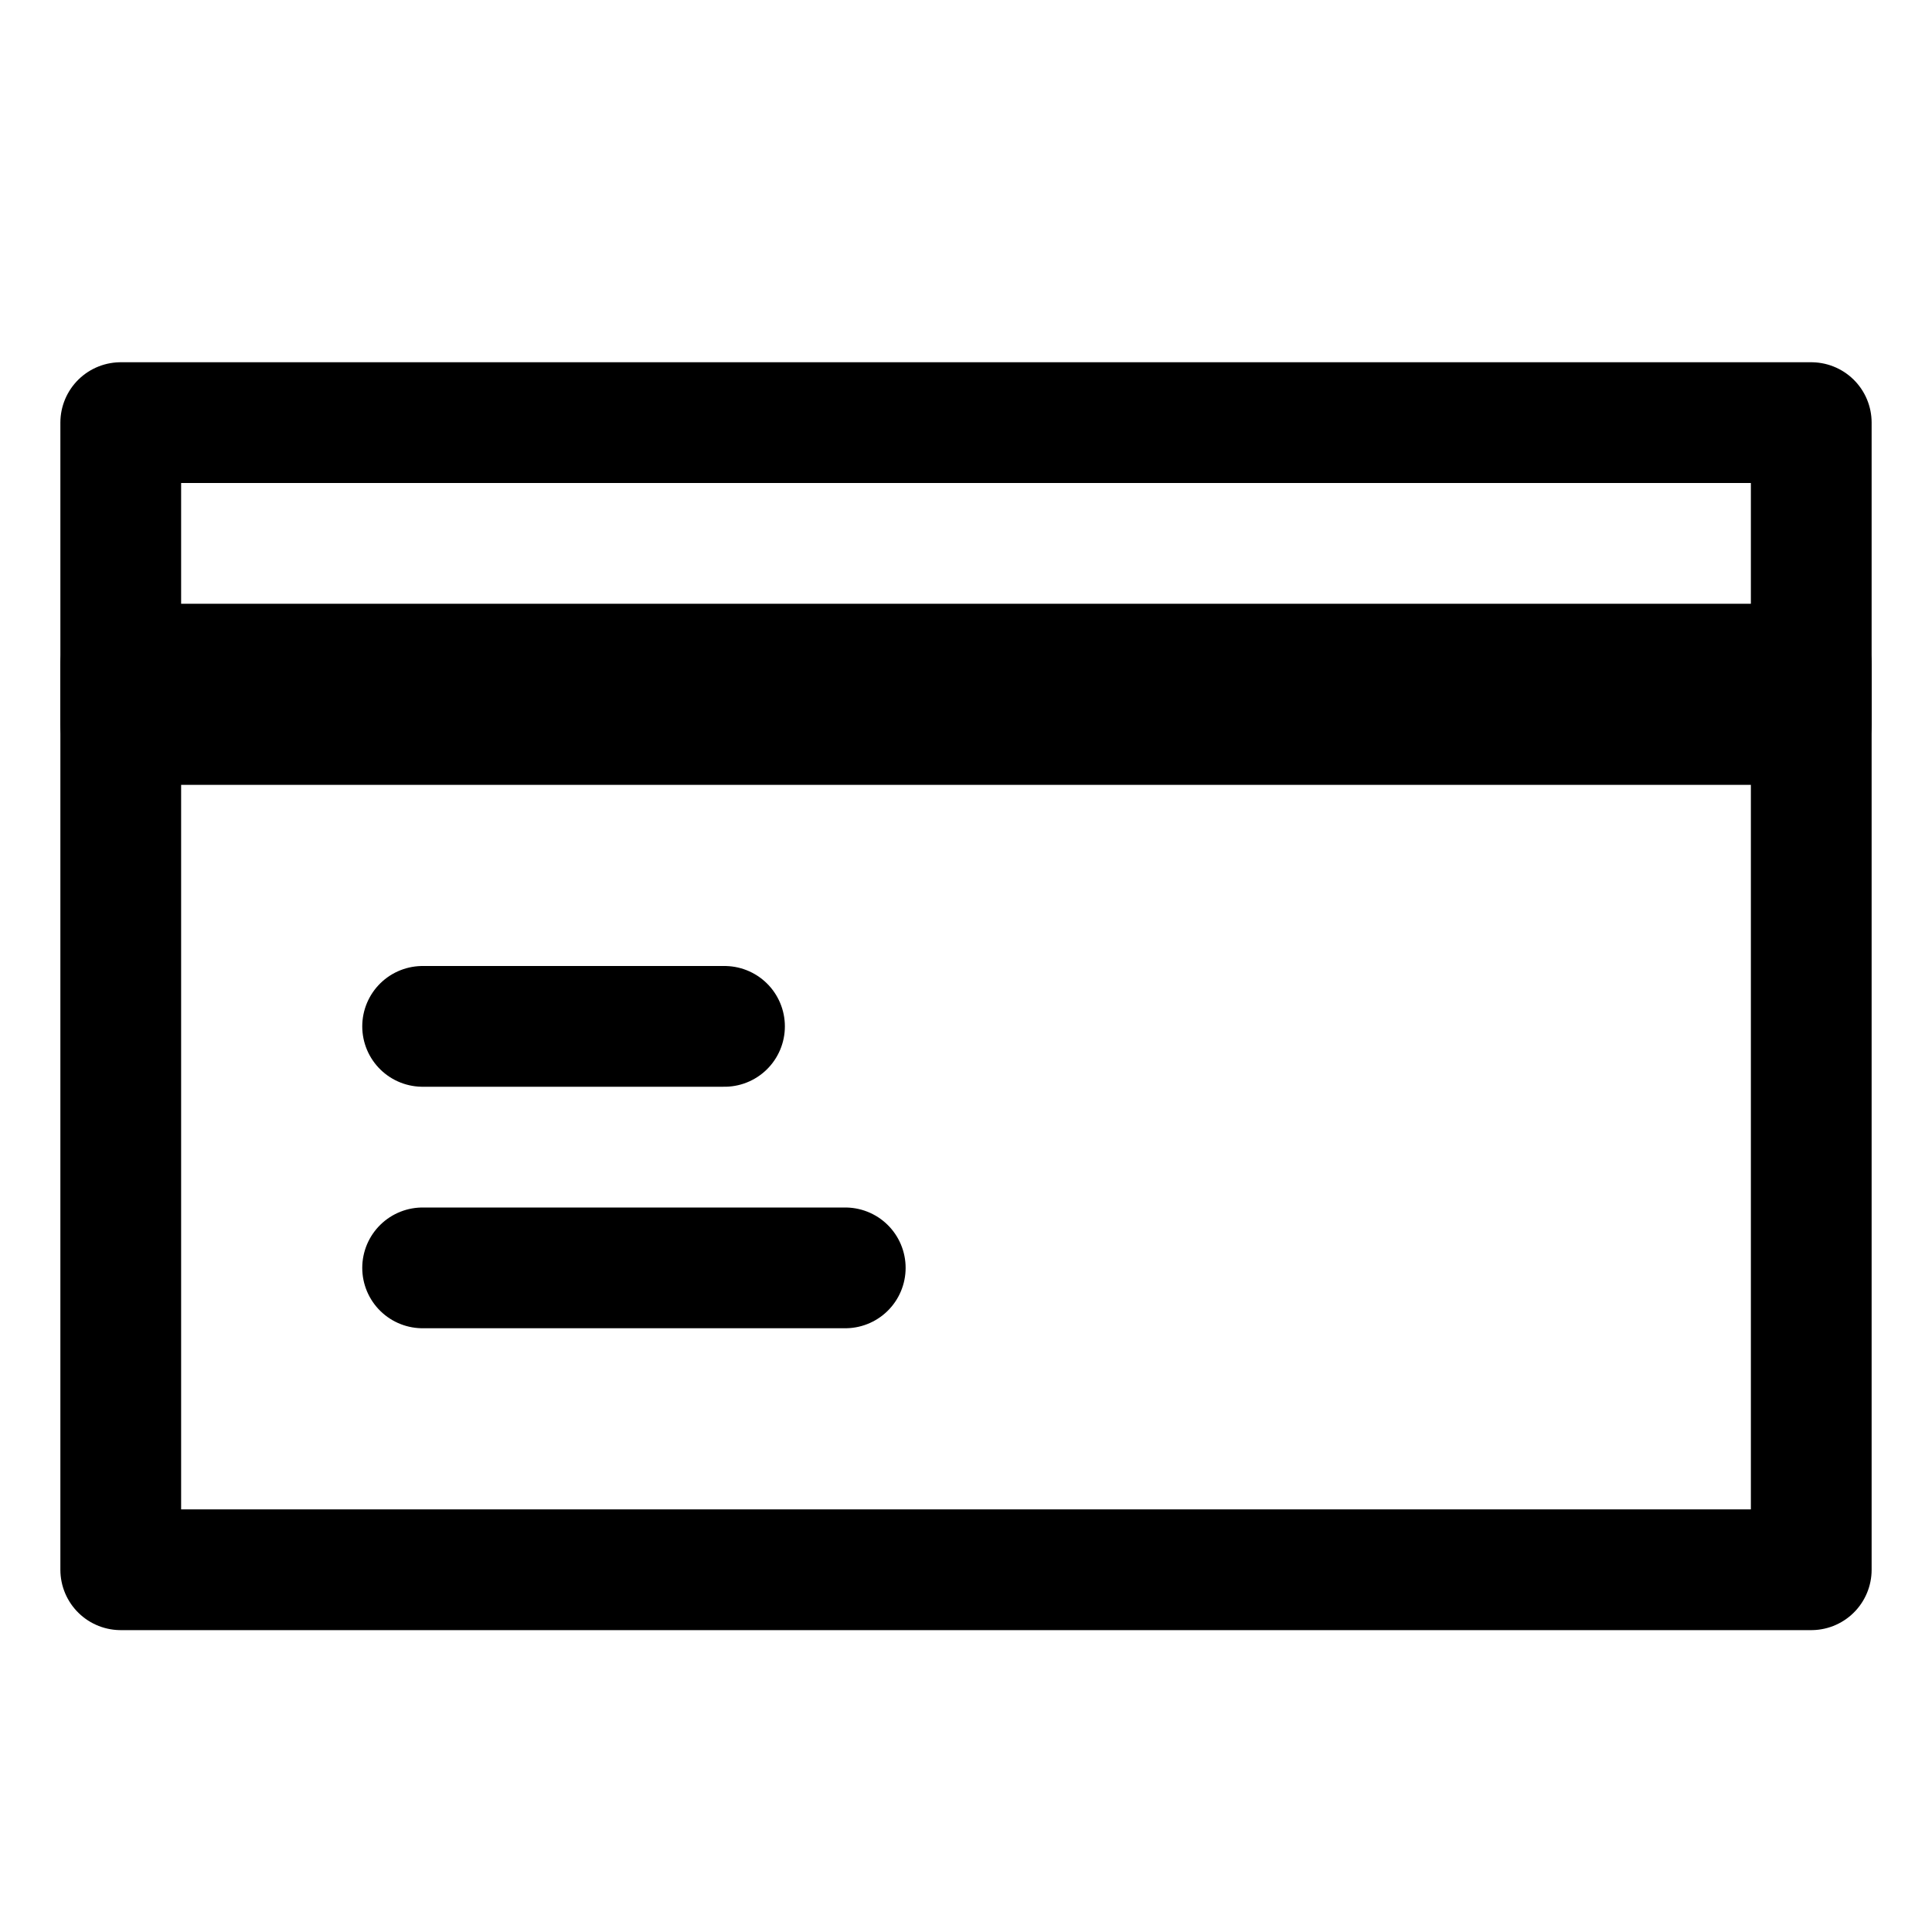 <svg xmlns="http://www.w3.org/2000/svg" viewBox="0 0 32 32" width="32" height="32" fill="none" stroke="currentcolor" stroke-linecap="round" stroke-linejoin="round" stroke-width="2">
	<path d="
M2 7 L30 7 30 26 2 26 Z
M7 17 L12 17
M7 21 L14 21
" />
	<path d="
M2 11 L30 11 30 12 2 12 Z
" fill="currentColor" />
</svg>